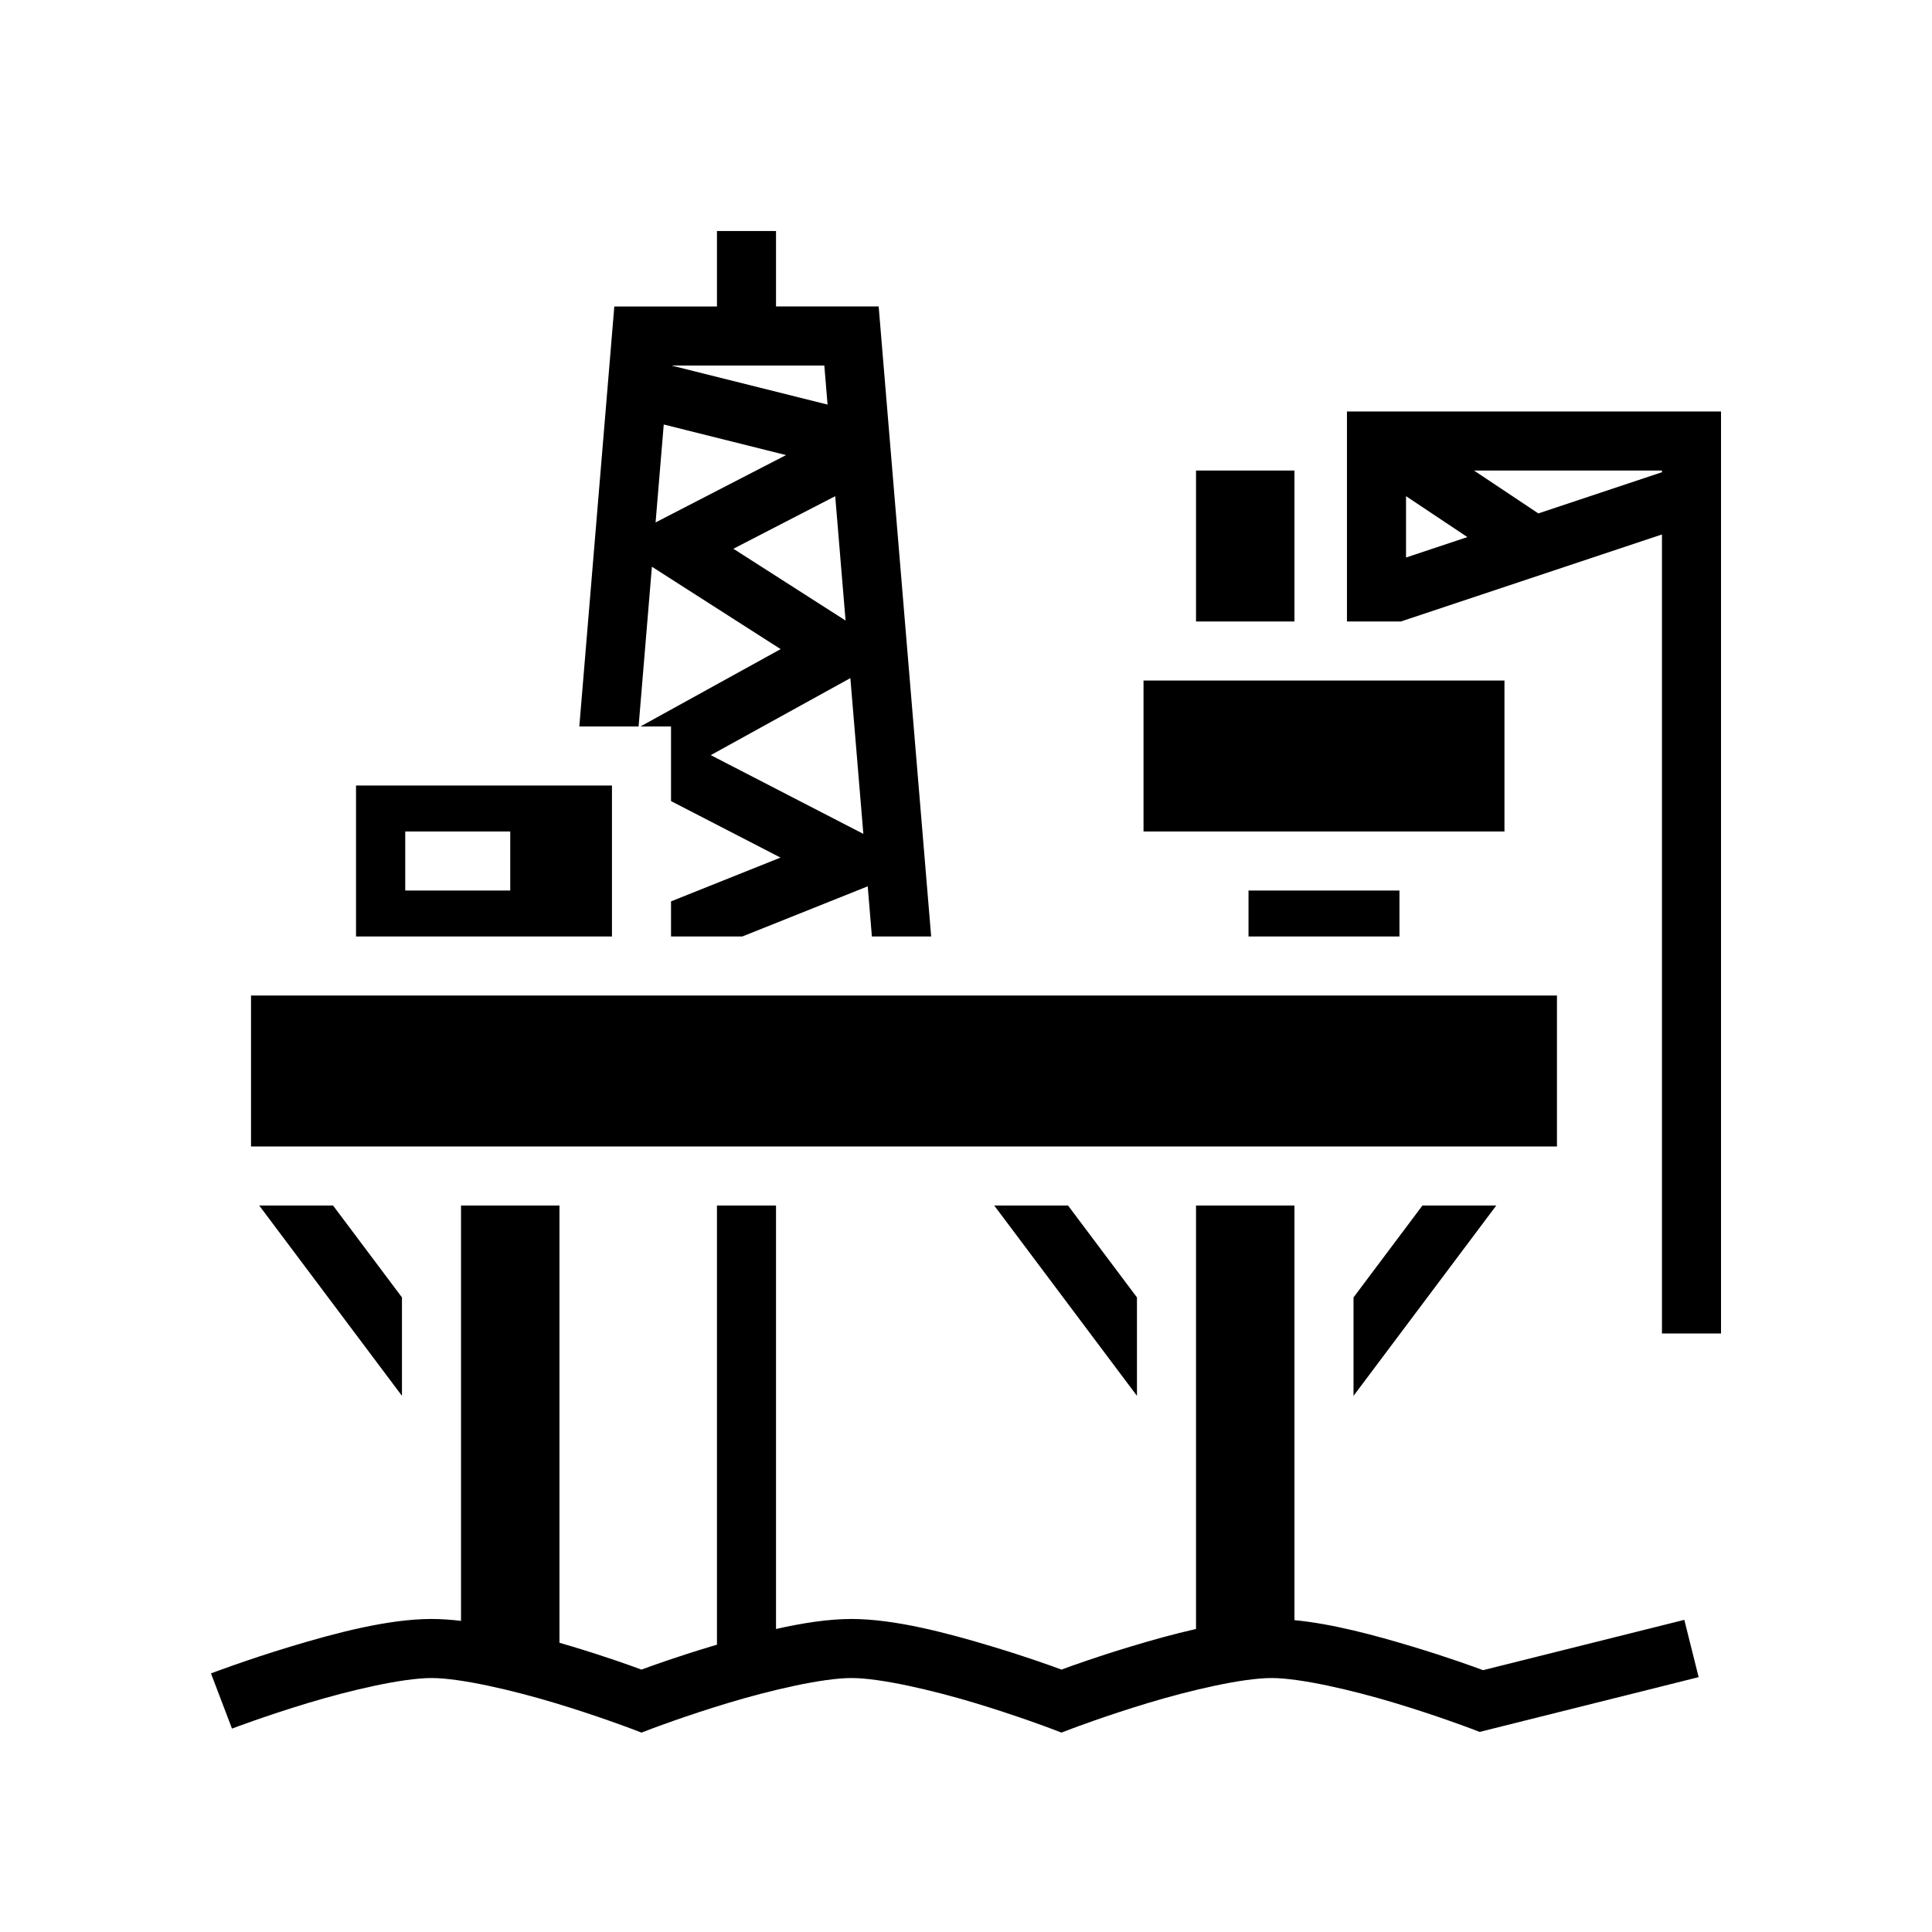 <svg xmlns="http://www.w3.org/2000/svg" width="100%" height="100%" viewBox="0 0 588.8 588.8"><path d="M218.502 70.4v23H187.22l-10.666 128h18.063l4.056-48.686 39.237 25.112L195.183 221.4h9.319v22.742l33.365 17.219-33.365 13.346V285.4h21.732l38.213-15.285L265.72 285.4h18.063l-16-192h-31.281V70.4h-18z m-13.895 41h46.613l0.993 11.9L204.607 111.4z m205.895 14v64h16.459l79.54-26.514V406.4h18V125.4h-114z m-208.217 3.973l37.277 9.32-39.764 20.523 2.487-29.843zM364.502 143.4v46h30v-46h-30z m84.724 0h57.276v0.514l-37.67 12.556L449.226 143.4z m-20.724 7.816l18.695 12.463-18.695 6.233v-18.696z m-173.963 0.002l3.158 37.9-34.193-21.882 31.035-16.018z m4.619 55.444l3.957 47.474-46.502-24 42.545-23.474z m89.344 0.738v46h110v-46h-110z m-240 32v46h78v-46h-78z m15 14h32v18h-32v-18z m257 18v14h46v-14h-46z m-304 32v46h398v-46h-398z m2.5 64l43.5 58v-30l-21-28h-22.5z m61.5 0v126.576c-3.1-0.362-6.122-0.576-9-0.576-13.178 0-29.267 4.285-42.848 8.385s-24.356 8.205-24.356 8.205l6.407 16.82s10.23-3.894 23.152-7.795c12.922-3.9 28.832-7.615 37.645-7.615 8.812 0 24.722 3.715 37.644 7.615 12.922 3.9 23.152 7.795 23.152 7.795l3.204 1.22 3.203-1.22s10.23-3.894 23.152-7.795c12.922-3.9 28.832-7.615 37.645-7.615 8.812 0 24.722 3.715 37.644 7.615 12.922 3.9 23.152 7.795 23.152 7.795l3.204 1.22 3.203-1.22s10.23-3.894 23.152-7.795c12.922-3.9 28.832-7.615 37.645-7.615 8.812 0 24.722 3.715 37.644 7.615 12.922 3.9 23.152 7.795 23.152 7.795l2.643 1.008 66.744-16.688-4.367-17.46-61.336 15.334c-3.107-1.152-10.661-3.907-21.633-7.22-11.256-3.397-24.23-6.915-35.847-8.023V367.4h-30v129.053c-6.795 1.53-13.588 3.442-19.848 5.332-10.511 3.173-17.698 5.77-21.152 7.045-3.455-1.274-10.641-3.872-21.153-7.045-13.58-4.1-29.67-8.385-42.847-8.385-7.104 0-15.054 1.263-23 3.053V367.4h-18v133.838c-0.613 0.182-1.245 0.365-1.848 0.547-10.511 3.173-17.698 5.77-21.152 7.045-3.455-1.274-10.641-3.872-21.153-7.045-1.256-0.38-2.553-0.758-3.847-1.137V367.4h-30z m162.5 0l43.5 58v-30l-21-28h-22.5z m130.5 0l-21 28v30l43.5-58h-22.5z" /></svg>